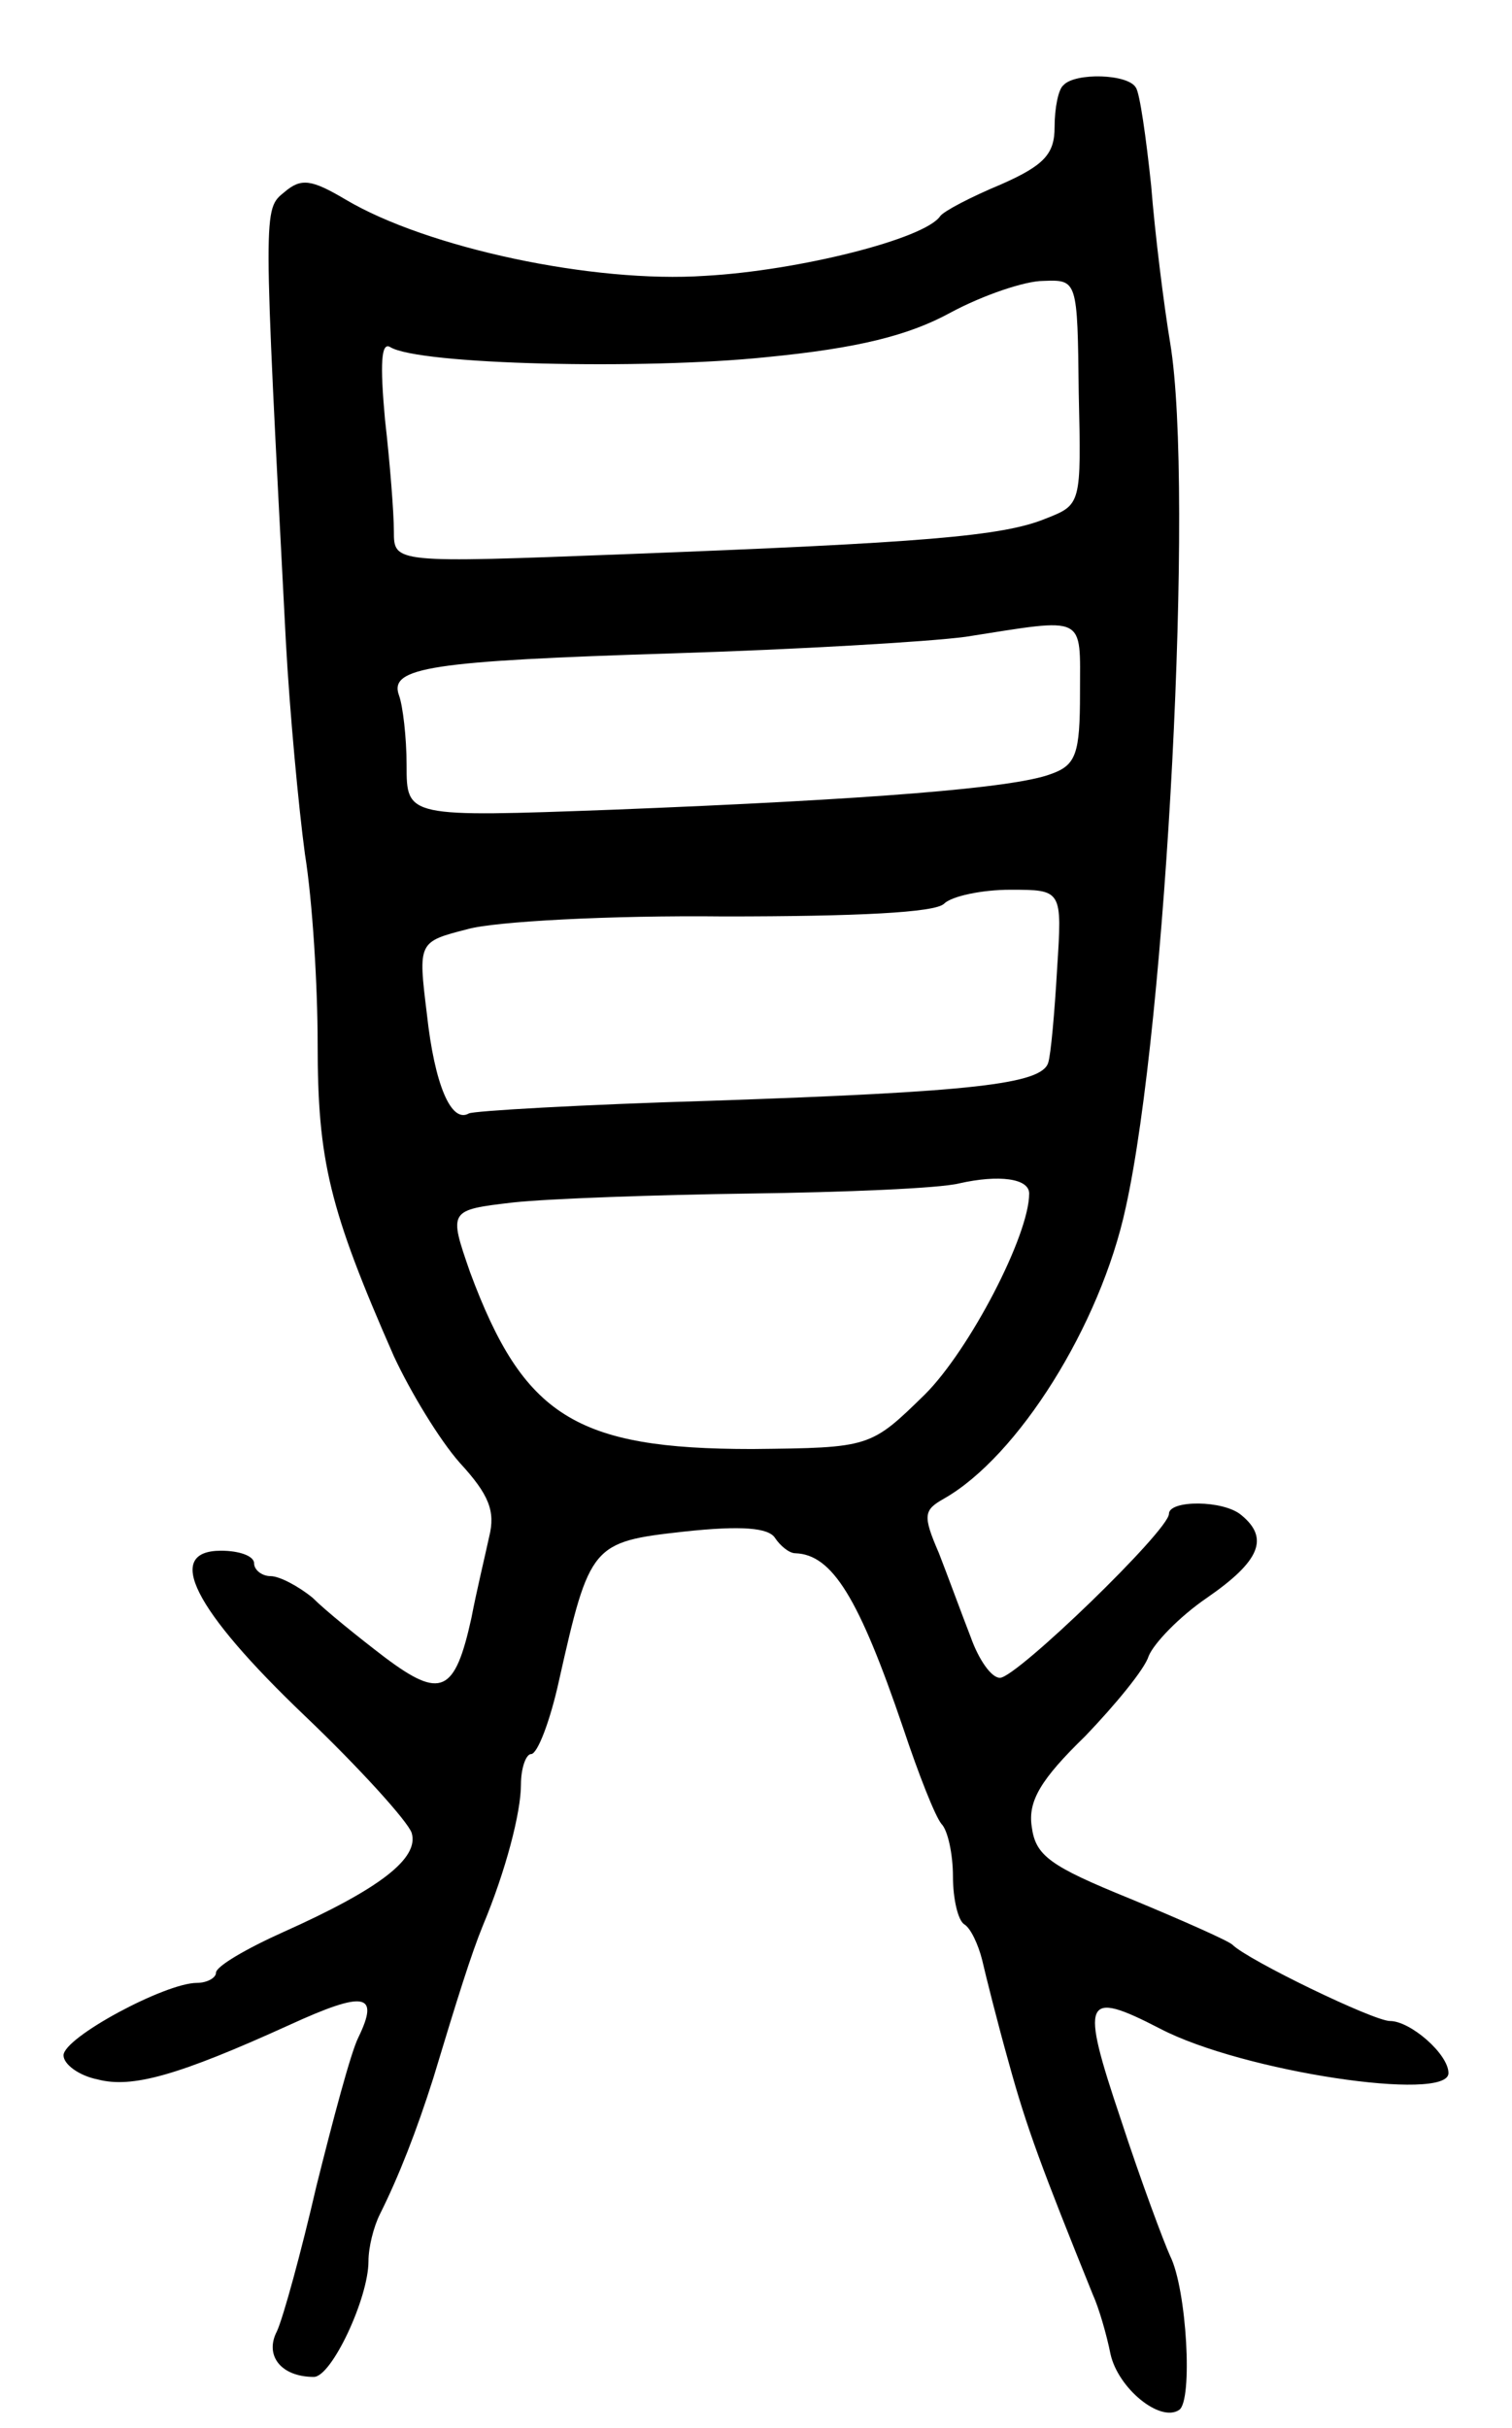 <svg version="1.0" xmlns="http://www.w3.org/2000/svg"
 width="119pt" height="191pt" viewBox="0 0 119 191"
 preserveAspectRatio="xMidYMid meet">
<g transform="translate(0,191) scale(0.1,-0.1)"
fill="#000000" stroke="none">
<path d="M837 1843 c-4 -3 -7 -18 -7 -33 0 -21 -8 -30 -42 -45 -24 -10 -45
-21 -48 -25 -12 -18 -112 -43 -185 -47 -88 -6 -219 22 -283 60 -27 16 -35 17
-48 6 -17 -14 -17 -9 1 -354 3 -55 10 -130 15 -167 6 -37 10 -104 10 -149 0
-92 9 -130 60 -246 13 -28 36 -66 52 -84 23 -25 28 -38 23 -58 -3 -14 -10 -43
-14 -64 -13 -59 -24 -64 -68 -31 -21 16 -47 37 -57 47 -11 9 -26 17 -33 17 -7
0 -13 5 -13 10 0 6 -12 10 -26 10 -45 0 -22 -46 66 -130 43 -41 81 -83 84 -92
6 -20 -25 -44 -101 -78 -29 -13 -53 -27 -53 -32 0 -4 -7 -8 -15 -8 -25 0 -105
-43 -105 -57 0 -7 12 -16 27 -19 27 -7 63 3 151 43 59 27 71 25 54 -10 -6 -12
-20 -65 -33 -117 -12 -52 -26 -103 -31 -114 -10 -19 3 -36 29 -36 14 0 43 62
43 91 0 11 4 27 9 37 15 30 29 66 42 107 19 63 30 98 39 120 18 43 30 89 30
111 0 13 4 24 8 24 5 0 15 26 22 58 24 107 26 109 98 117 46 5 67 3 72 -5 4
-6 11 -12 16 -12 29 -1 50 -35 85 -138 12 -36 25 -69 30 -75 5 -5 9 -24 9 -41
0 -18 4 -35 9 -38 5 -3 11 -16 14 -28 3 -13 12 -49 21 -81 14 -51 26 -83 66
-182 5 -11 11 -32 14 -47 6 -27 39 -54 54 -44 11 7 6 95 -7 121 -5 11 -23 59
-39 108 -32 95 -29 102 31 71 65 -34 227 -58 227 -35 0 15 -30 41 -46 41 -13
0 -112 48 -124 60 -3 3 -39 19 -80 36 -64 26 -75 34 -78 57 -3 20 7 37 42 71
24 25 47 53 50 63 4 10 24 31 46 46 42 29 49 47 27 65 -14 12 -57 12 -57 1 0
-13 -120 -129 -133 -129 -7 0 -17 15 -23 32 -7 18 -18 48 -25 66 -13 30 -12
34 4 43 58 33 123 136 143 229 32 144 54 566 35 680 -5 30 -12 86 -15 124 -4
38 -9 73 -12 77 -6 11 -48 12 -57 2z m12 -242 c2 -88 2 -88 -26 -99 -34 -14
-97 -19 -331 -28 -182 -7 -182 -7 -182 18 0 14 -3 53 -7 88 -4 44 -3 61 4 57
22 -14 200 -18 296 -8 72 7 112 17 145 35 26 14 59 25 73 25 27 1 27 1 28 -88z
m1 -236 c0 -48 -3 -57 -23 -64 -29 -11 -142 -20 -344 -28 -163 -6 -163 -6
-163 35 0 22 -3 47 -6 55 -8 22 25 27 216 33 96 3 200 9 230 13 96 15 90 18
90 -44z m-18 -217 c-2 -35 -5 -68 -7 -74 -5 -17 -60 -23 -265 -30 -102 -3
-188 -8 -191 -10 -14 -8 -27 23 -33 78 -7 57 -7 57 32 67 21 6 112 11 202 10
104 0 166 3 173 10 6 6 30 11 52 11 41 0 41 0 37 -62z m-22 -177 c0 -33 -47
-123 -82 -158 -43 -42 -43 -42 -136 -43 -139 0 -180 26 -222 139 -17 49 -17
49 34 55 28 3 112 6 186 7 74 1 149 4 165 8 31 7 55 4 55 -8z"/>
</g>
</svg>
